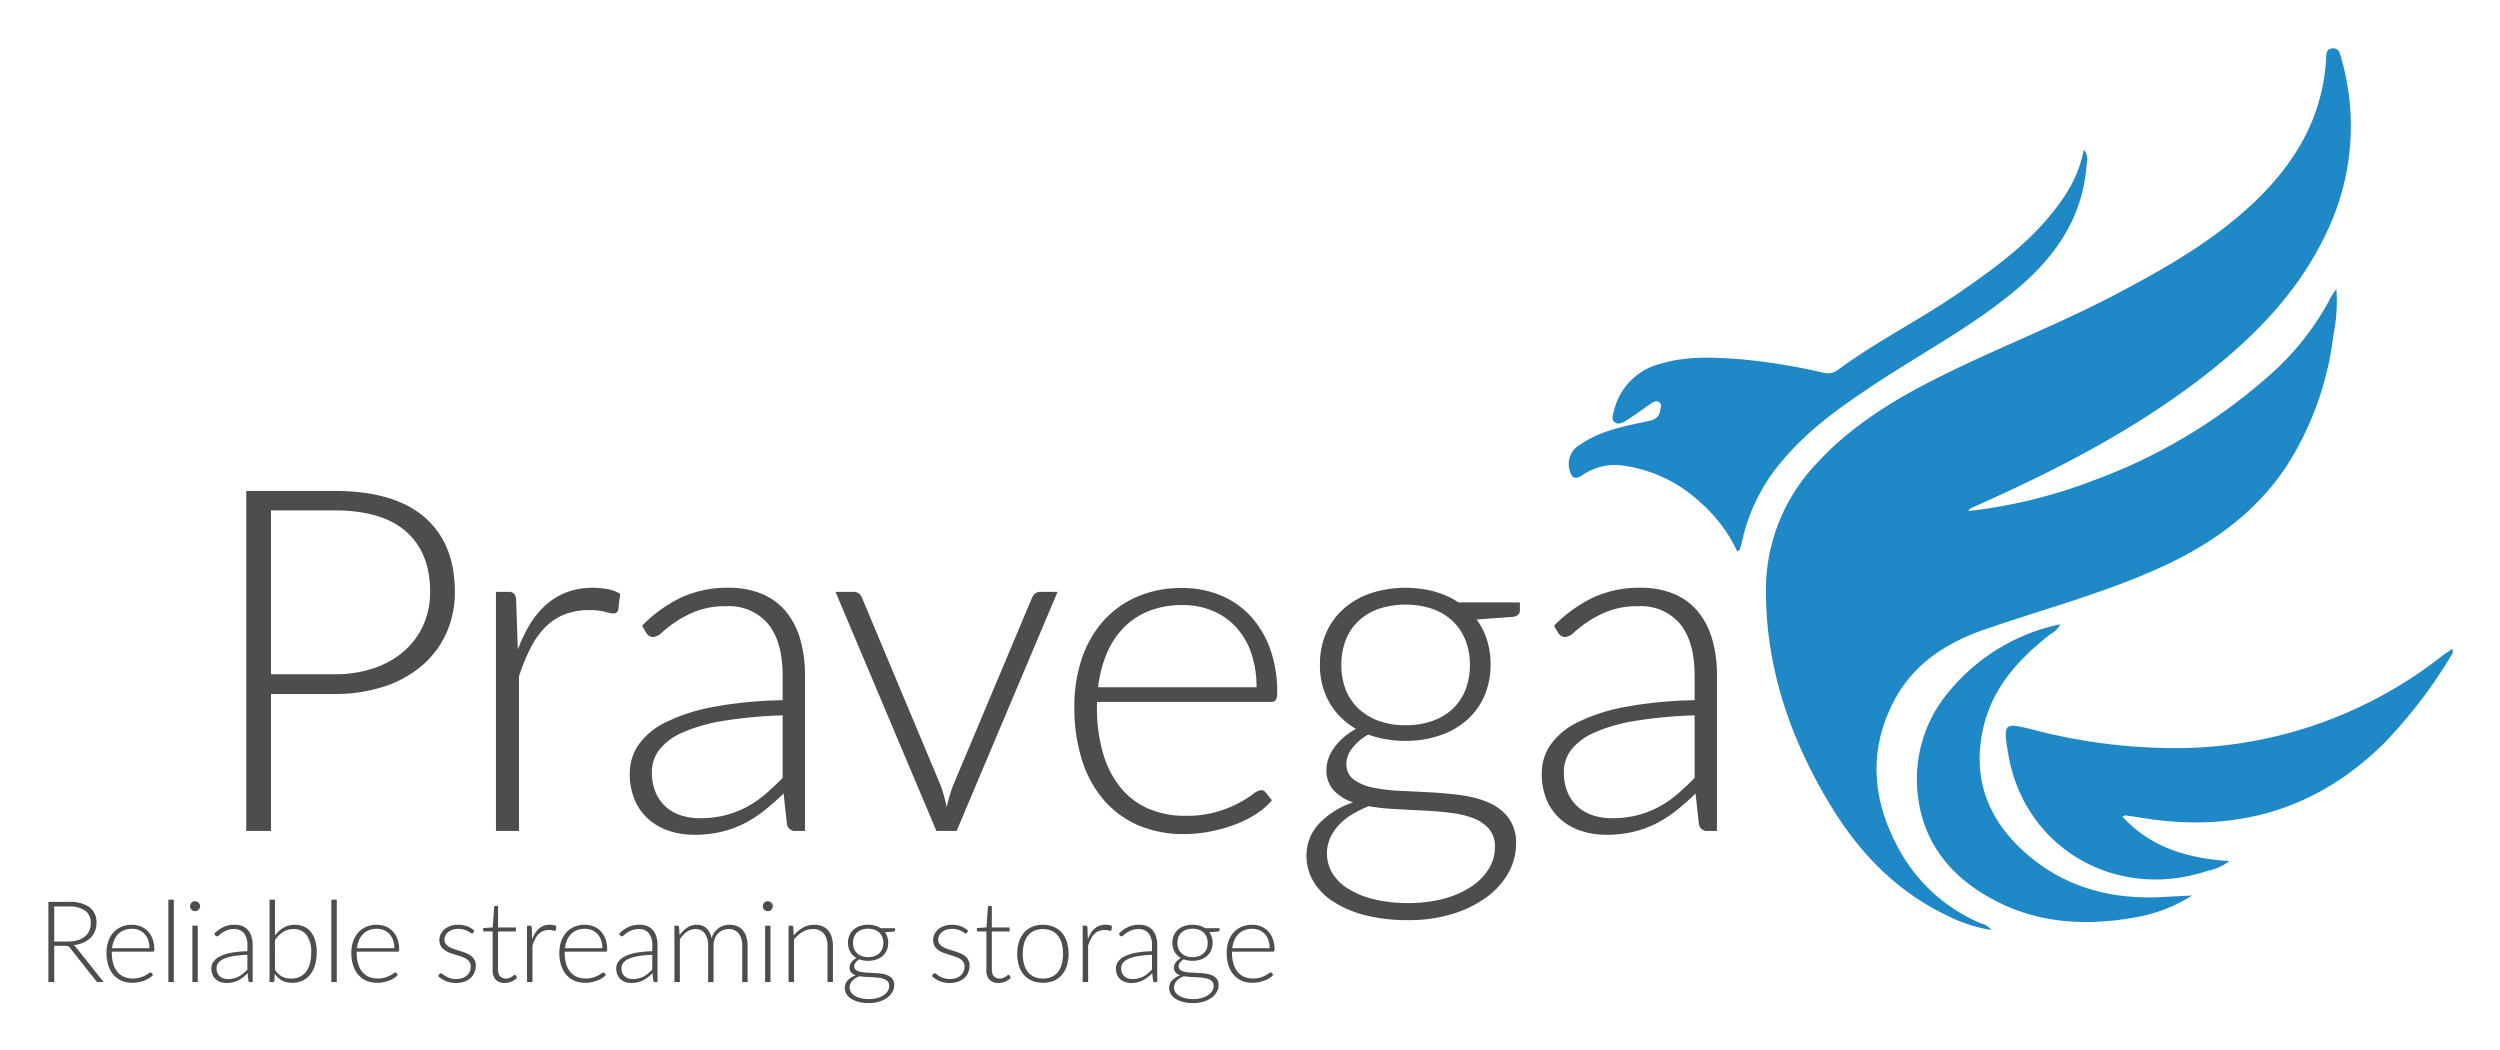 <svg xmlns="http://www.w3.org/2000/svg" viewBox="4.38 0.13 356.98 149.98">
	<defs>
		<style>
			.cls-1{fill:#1e89c6}
		</style>
	</defs>
	<path d="M354.598 93.392a69.749 69.749 0 0 1-9.614 12.686c-9.548 9.557-21.026 12.961-34.256 10.915-.935-.145-1.87-.293-2.807-.427-.089-.013-.191.067-.482.179 4.09 4.428 9.305 5.948 15.259 6.338a6.737 6.737 0 0 1-3.038 1.373c-13.152 4.433-26.3-3.273-28.524-16.694-.735-4.432-.661-4.503 3.614-3.42a80.252 80.252 0 0 0 18.89 2.597 61.523 61.523 0 0 0 39.4-13.108c.498-.385 1.038-.716 1.558-1.072z" class="cls-1"/>
	<path d="M285.426 73.107a72.464 72.464 0 0 0 17.798-4.342 78.289 78.289 0 0 0 25.704-15.483 38.492 38.492 0 0 0 7.98-10.14 9.718 9.718 0 0 1 1.086-1.733 23.516 23.516 0 0 1-.419 6.499 44.42 44.42 0 0 1-6.505 18.49c-4.544 7.024-11.092 11.585-18.583 14.942-8.004 3.587-16.487 5.824-24.749 8.687-5.623 1.948-10.332 5.05-13.08 10.515-3.6 7.16-2.823 14.21.968 21.02a23.884 23.884 0 0 0 11.692 10.449 2.328 2.328 0 0 1 1.395.919 22.248 22.248 0 0 1-6.643-2.232c-7.103-3.468-12.316-8.976-16.34-15.628-5.72-9.454-9.234-19.641-9.19-30.807a26.12 26.12 0 0 1 7.313-18.03c4.98-5.417 11.143-9.14 17.631-12.367 8.398-4.177 17.175-7.553 25.473-11.948 6.717-3.558 13.294-7.317 18.911-12.546 6.127-5.703 10.222-12.41 10.668-20.988.03-.579.013-1.219.803-1.331.944-.135 1.128.567 1.316 1.246a35.014 35.014 0 0 1-1.831 24.535c-3.799 8.366-9.92 14.827-17.038 20.444-9.46 7.465-20.003 13.072-30.92 18.039-1.055.48-2.112.953-3.166 1.433-.04.018-.062.078-.274.357z" class="cls-1"/>
	<path d="M252.453 78.887a21.476 21.476 0 0 0-5.387-7.12 20.242 20.242 0 0 0-10.827-5.143 8.181 8.181 0 0 0-5.882 1.338c-1.17.81-1.582.304-1.867-.744a3.167 3.167 0 0 1 1.585-3.638c2.718-1.865 5.881-2.517 9.029-3.187 1.037-.22 2.135-.3 2.343-1.679.063-.414.278-.858-.155-1.155-.41-.28-.816-.04-1.169.2-1.13.773-2.237 1.582-3.384 2.328-.525.341-1.198.752-1.763.353-.607-.428-.261-1.169-.105-1.761a9.037 9.037 0 0 1 6.603-6.601c3.816-1.167 7.724-.922 11.61-.638a90.98 90.98 0 0 1 11.535 1.876 2.38 2.38 0 0 0 2.093-.292c5.47-4.058 11.587-7.104 17.195-10.95 5.623-3.858 11.124-7.846 15.033-13.588a18.508 18.508 0 0 0 3.002-6.984 2.177 2.177 0 0 1 .402 1.956c-.463 7.184-3.99 12.724-9.273 17.347-6.35 5.555-13.816 9.448-20.8 14.061-4.84 3.199-9.595 6.506-13.359 11.022a26.083 26.083 0 0 0-5.762 11.46c-.086.41-.202.814-.326 1.214-.024.081-.145.132-.37.325zM317.377 128a21.646 21.646 0 0 1-8.173 3.133c-7.71 1.394-15.14.735-21.925-3.54-5.578-3.516-8.808-8.59-9.158-15.216a19.262 19.262 0 0 1 4.437-13.348 27.905 27.905 0 0 1 16.027-9.762 3.465 3.465 0 0 1-1.422 1.42c-4.496 3.508-8.247 7.578-9.574 13.33-1.734 7.516.851 13.61 6.6 18.404 5.482 4.572 11.973 6.18 19.02 5.795 1.39-.076 2.779-.144 4.168-.216z" class="cls-1"/>
	<path fill="#4d4d4f" d="M52.103 70.23q8.544 0 12.885 3.74 4.34 3.74 4.341 10.672a14.165 14.165 0 0 1-1.201 5.867 13.208 13.208 0 0 1-3.431 4.615 15.958 15.958 0 0 1-5.422 3.02 22.3 22.3 0 0 1-7.172 1.081h-9.025v19.56h-3.534V70.23zm0 26.182a17.197 17.197 0 0 0 5.73-.893 12.686 12.686 0 0 0 4.307-2.47 10.75 10.75 0 0 0 2.711-3.723 11.5 11.5 0 0 0 .944-4.684q0-5.593-3.432-8.613-3.431-3.02-10.26-3.02h-9.025v23.403zm26.216-3.535a21.265 21.265 0 0 1 1.802-3.723 11.783 11.783 0 0 1 2.333-2.762 9.598 9.598 0 0 1 2.951-1.733 10.427 10.427 0 0 1 3.62-.601 11.57 11.57 0 0 1 2.094.19 5.306 5.306 0 0 1 1.818.668l-.274 2.265a.662.662 0 0 1-.652.549 5.088 5.088 0 0 1-1.253-.24 8.337 8.337 0 0 0-2.213-.24 9.581 9.581 0 0 0-3.517.6 8.11 8.11 0 0 0-2.745 1.802 11.538 11.538 0 0 0-2.128 2.968 27.991 27.991 0 0 0-1.664 4.066v22.099h-3.294V84.642h1.75a1.144 1.144 0 0 1 .823.24 1.386 1.386 0 0 1 .309.823zm17.74-3.397a19.835 19.835 0 0 1 5.628-4.049 15.686 15.686 0 0 1 6.691-1.373 12.214 12.214 0 0 1 4.804.875 8.887 8.887 0 0 1 3.415 2.506 10.956 10.956 0 0 1 2.041 3.945 18.158 18.158 0 0 1 .687 5.165v22.236h-1.305a1.175 1.175 0 0 1-1.27-.961l-.48-4.393a35.641 35.641 0 0 1-2.796 2.47 16.756 16.756 0 0 1-2.9 1.854 14.955 14.955 0 0 1-3.26 1.167 16.79 16.79 0 0 1-3.843.411 11.304 11.304 0 0 1-3.397-.514 8.56 8.56 0 0 1-2.934-1.578 7.643 7.643 0 0 1-2.059-2.729 9.438 9.438 0 0 1-.772-3.997 7.098 7.098 0 0 1 1.235-4.015 10.121 10.121 0 0 1 3.878-3.225 25.74 25.74 0 0 1 6.777-2.197 58.836 58.836 0 0 1 9.934-.96v-3.569q0-4.736-2.042-7.292a7.286 7.286 0 0 0-6.056-2.556 11.422 11.422 0 0 0-4.204.686 14.927 14.927 0 0 0-2.934 1.51 18.479 18.479 0 0 0-1.955 1.51 2.118 2.118 0 0 1-1.27.686 1.036 1.036 0 0 1-.617-.172 1.53 1.53 0 0 1-.412-.446zm20.074 12.8a64.208 64.208 0 0 0-8.39.771 24.216 24.216 0 0 0-5.799 1.63 8.66 8.66 0 0 0-3.38 2.454 5.166 5.166 0 0 0-1.098 3.242 7.158 7.158 0 0 0 .566 2.97 5.79 5.79 0 0 0 1.51 2.058 5.999 5.999 0 0 0 2.18 1.183 8.75 8.75 0 0 0 2.573.378 14.577 14.577 0 0 0 3.654-.43 13.515 13.515 0 0 0 3.088-1.2 15.096 15.096 0 0 0 2.66-1.836q1.235-1.063 2.436-2.298zm39.256-17.638-14.413 34.143h-2.882l-14.412-34.143h2.573a1.196 1.196 0 0 1 .79.257 1.267 1.267 0 0 1 .411.566l11.29 26.937a25.285 25.285 0 0 1 .823 2.985 21.832 21.832 0 0 1 .858-2.985l11.324-26.937a1.551 1.551 0 0 1 .463-.6 1.126 1.126 0 0 1 .704-.223zm5.627 15.716v.652a23.147 23.147 0 0 0 .893 6.76 13.848 13.848 0 0 0 2.539 4.89 10.467 10.467 0 0 0 3.98 2.967 13.16 13.16 0 0 0 5.216.995 15.63 15.63 0 0 0 4.46-.565 16.619 16.619 0 0 0 3.175-1.27 17.255 17.255 0 0 0 2.041-1.27 2.32 2.32 0 0 1 1.098-.565.788.788 0 0 1 .687.342l.893 1.098a9.292 9.292 0 0 1-2.18 1.922 15.558 15.558 0 0 1-3.02 1.527 21.985 21.985 0 0 1-3.568 1.012 19.613 19.613 0 0 1-3.826.378 16.227 16.227 0 0 1-6.383-1.219 13.518 13.518 0 0 1-4.941-3.55 16.161 16.161 0 0 1-3.174-5.715 24.659 24.659 0 0 1-1.115-7.737 21.087 21.087 0 0 1 1.046-6.777 15.527 15.527 0 0 1 3.02-5.354 13.767 13.767 0 0 1 4.838-3.516 15.89 15.89 0 0 1 6.503-1.27 14.184 14.184 0 0 1 5.353.995 12.122 12.122 0 0 1 4.289 2.9 13.631 13.631 0 0 1 2.865 4.683 18.048 18.048 0 0 1 1.047 6.383 1.828 1.828 0 0 1-.205 1.03.805.805 0 0 1-.688.274zm22.785-2.093a14.717 14.717 0 0 0-.772-4.925 10.468 10.468 0 0 0-2.179-3.688 9.52 9.52 0 0 0-3.346-2.317 11.028 11.028 0 0 0-4.272-.806 12.83 12.83 0 0 0-4.735.824 10.354 10.354 0 0 0-3.62 2.367 11.823 11.823 0 0 0-2.454 3.706 17.252 17.252 0 0 0-1.235 4.839zm37.608-12.113v1.132q0 .755-.96.926l-5.217.378a10 10 0 0 1 1.476 2.916 11.442 11.442 0 0 1 .515 3.5 11.082 11.082 0 0 1-.875 4.479 9.763 9.763 0 0 1-2.471 3.431 11.322 11.322 0 0 1-3.843 2.213 14.88 14.88 0 0 1-4.959.79 15.17 15.17 0 0 1-5.318-.892 7.4 7.4 0 0 0-2.283 1.938 3.674 3.674 0 0 0-.84 2.213 2.662 2.662 0 0 0 1.047 2.265 6.875 6.875 0 0 0 2.745 1.15 24.329 24.329 0 0 0 3.878.463q2.178.103 4.443.223 2.265.121 4.444.43a14.101 14.101 0 0 1 3.877 1.08 6.986 6.986 0 0 1 2.745 2.162 5.985 5.985 0 0 1 1.047 3.688 8.445 8.445 0 0 1-1.063 4.084 10.834 10.834 0 0 1-3.072 3.466 16.241 16.241 0 0 1-4.855 2.419 20.958 20.958 0 0 1-6.383.909 24.189 24.189 0 0 1-6.313-.737 15.03 15.03 0 0 1-4.547-1.99 8.74 8.74 0 0 1-2.763-2.9 7.039 7.039 0 0 1-.926-3.5 6.622 6.622 0 0 1 1.785-4.65 11.891 11.891 0 0 1 4.872-3.036 6.619 6.619 0 0 1-2.762-1.7 4.255 4.255 0 0 1-1.047-3.036 4.588 4.588 0 0 1 .274-1.51 6.224 6.224 0 0 1 .824-1.561 8.387 8.387 0 0 1 1.339-1.46 10.243 10.243 0 0 1 1.784-1.234 10.156 10.156 0 0 1-3.792-3.74 10.668 10.668 0 0 1-1.356-5.457 11.097 11.097 0 0 1 .875-4.477 9.846 9.846 0 0 1 2.489-3.449 11.365 11.365 0 0 1 3.86-2.23 16.131 16.131 0 0 1 9.162-.24 12.42 12.42 0 0 1 3.414 1.544zm-3.568 34.931a3.837 3.837 0 0 0-.841-2.59 5.566 5.566 0 0 0-2.248-1.527 13.374 13.374 0 0 0-3.242-.772q-1.837-.223-3.844-.326l-4.031-.206a31.742 31.742 0 0 1-3.81-.412 15.562 15.562 0 0 0-2.401 1.184 8.674 8.674 0 0 0-1.888 1.527 6.783 6.783 0 0 0-1.235 1.87 5.489 5.489 0 0 0 .326 4.976 6.827 6.827 0 0 0 2.265 2.23 12.641 12.641 0 0 0 3.654 1.493 20.298 20.298 0 0 0 4.975.549 19.292 19.292 0 0 0 4.856-.583 13.565 13.565 0 0 0 3.912-1.648 8.394 8.394 0 0 0 2.607-2.539 5.87 5.87 0 0 0 .945-3.226zm-12.766-17.397a11.212 11.212 0 0 0 3.912-.635 8.122 8.122 0 0 0 2.883-1.766 7.575 7.575 0 0 0 1.784-2.711 9.52 9.52 0 0 0 .617-3.5 9.422 9.422 0 0 0-.634-3.518 7.615 7.615 0 0 0-1.819-2.727 8.111 8.111 0 0 0-2.883-1.75 12.363 12.363 0 0 0-7.72 0 8.116 8.116 0 0 0-2.882 1.75 7.44 7.44 0 0 0-1.802 2.727 9.66 9.66 0 0 0-.617 3.518 9.52 9.52 0 0 0 .617 3.5 7.465 7.465 0 0 0 1.802 2.71 8.32 8.32 0 0 0 2.882 1.767 10.964 10.964 0 0 0 3.86.635zm21.207-14.206a19.833 19.833 0 0 1 5.627-4.049 15.69 15.69 0 0 1 6.692-1.373 12.219 12.219 0 0 1 4.804.875 8.89 8.89 0 0 1 3.414 2.506 10.957 10.957 0 0 1 2.042 3.945 18.176 18.176 0 0 1 .686 5.165v22.236h-1.304a1.175 1.175 0 0 1-1.27-.961l-.48-4.393a35.555 35.555 0 0 1-2.797 2.47 16.697 16.697 0 0 1-2.9 1.854 14.946 14.946 0 0 1-3.259 1.167 16.791 16.791 0 0 1-3.843.411 11.303 11.303 0 0 1-3.397-.514 8.55 8.55 0 0 1-2.934-1.578 7.64 7.64 0 0 1-2.06-2.729 9.439 9.439 0 0 1-.77-3.997 7.09 7.09 0 0 1 1.234-4.015 10.118 10.118 0 0 1 3.877-3.225 25.75 25.75 0 0 1 6.778-2.197 58.835 58.835 0 0 1 9.933-.96v-3.569q0-4.736-2.04-7.292a7.287 7.287 0 0 0-6.057-2.556 11.424 11.424 0 0 0-4.204.686 14.922 14.922 0 0 0-2.934 1.51 18.49 18.49 0 0 0-1.956 1.51 2.115 2.115 0 0 1-1.27.686 1.035 1.035 0 0 1-.617-.172 1.538 1.538 0 0 1-.412-.446zm20.073 12.8a64.208 64.208 0 0 0-8.39.771 24.223 24.223 0 0 0-5.798 1.63 8.657 8.657 0 0 0-3.38 2.454 5.167 5.167 0 0 0-1.099 3.242 7.166 7.166 0 0 0 .567 2.97 5.806 5.806 0 0 0 1.51 2.058 6 6 0 0 0 2.18 1.183 8.742 8.742 0 0 0 2.572.378 14.574 14.574 0 0 0 3.655-.43 13.502 13.502 0 0 0 3.088-1.2 15.122 15.122 0 0 0 2.66-1.836q1.235-1.063 2.435-2.298zM19.184 140.36h-.712a.521.521 0 0 1-.23-.044.456.456 0 0 1-.175-.165l-3.672-4.644a1.081 1.081 0 0 0-.133-.153.514.514 0 0 0-.154-.102.78.78 0 0 0-.202-.052 2.166 2.166 0 0 0-.287-.016h-1.497v5.177h-.834v-11.447h2.93a4.771 4.771 0 0 1 2.956.765 2.67 2.67 0 0 1 .983 2.244 3.076 3.076 0 0 1-.227 1.198 2.816 2.816 0 0 1-.651.95 3.4 3.4 0 0 1-1.028.668 4.835 4.835 0 0 1-1.355.347 1.32 1.32 0 0 1 .349.325zm-5.08-5.791a4.72 4.72 0 0 0 1.363-.182 2.948 2.948 0 0 0 1.02-.522 2.244 2.244 0 0 0 .634-.817 2.56 2.56 0 0 0 .218-1.076 2.107 2.107 0 0 0-.796-1.811 3.87 3.87 0 0 0-2.326-.591h-2.095v4.999zm6.245 1.448v.153a5.46 5.46 0 0 0 .21 1.594 3.262 3.262 0 0 0 .599 1.152 2.46 2.46 0 0 0 .938.7 3.106 3.106 0 0 0 1.23.235 3.646 3.646 0 0 0 1.05-.134 3.92 3.92 0 0 0 .75-.299 4.106 4.106 0 0 0 .48-.298.536.536 0 0 1 .26-.134.186.186 0 0 1 .161.08l.21.26a2.222 2.222 0 0 1-.513.453 3.694 3.694 0 0 1-.712.36 5.233 5.233 0 0 1-.841.238 4.686 4.686 0 0 1-.902.09 3.83 3.83 0 0 1-1.505-.288 3.184 3.184 0 0 1-1.165-.838 3.804 3.804 0 0 1-.748-1.346 5.813 5.813 0 0 1-.263-1.825 4.973 4.973 0 0 1 .247-1.597 3.669 3.669 0 0 1 .712-1.262 3.237 3.237 0 0 1 1.14-.83 3.752 3.752 0 0 1 1.533-.298 3.35 3.35 0 0 1 1.262.234 2.853 2.853 0 0 1 1.012.684 3.215 3.215 0 0 1 .675 1.103 4.255 4.255 0 0 1 .246 1.505.434.434 0 0 1-.048.244.19.19 0 0 1-.162.064zm5.371-.493a3.47 3.47 0 0 0-.182-1.161 2.465 2.465 0 0 0-.514-.87 2.248 2.248 0 0 0-.788-.546 2.614 2.614 0 0 0-1.008-.19 3.037 3.037 0 0 0-1.116.194 2.44 2.44 0 0 0-.853.558 2.788 2.788 0 0 0-.579.874 4.053 4.053 0 0 0-.29 1.14zm3.478-6.933v11.77h-.776v-11.77zm3.754.947a.61.61 0 0 1-.061.27.811.811 0 0 1-.158.223.745.745 0 0 1-.226.154.707.707 0 0 1-.55 0 .744.744 0 0 1-.38-.377.65.65 0 0 1-.057-.27.728.728 0 0 1 .21-.51.72.72 0 0 1 .227-.154.695.695 0 0 1 .55 0 .726.726 0 0 1 .226.154.781.781 0 0 1 .158.23.664.664 0 0 1 .06.28zm-.332 2.774v8.049h-.769v-8.05zm2.354 1.14a4.656 4.656 0 0 1 1.326-.954 3.698 3.698 0 0 1 1.578-.324 2.893 2.893 0 0 1 1.132.206 2.095 2.095 0 0 1 .805.591 2.582 2.582 0 0 1 .481.93 4.27 4.27 0 0 1 .162 1.218v5.242h-.307a.277.277 0 0 1-.3-.227l-.113-1.035a8.315 8.315 0 0 1-.659.582 3.92 3.92 0 0 1-.684.437 3.474 3.474 0 0 1-.768.275 3.969 3.969 0 0 1-.906.098 2.668 2.668 0 0 1-.801-.122 2.024 2.024 0 0 1-.692-.373 1.797 1.797 0 0 1-.485-.642 2.224 2.224 0 0 1-.182-.943 1.67 1.67 0 0 1 .291-.946 2.377 2.377 0 0 1 .914-.76 6.046 6.046 0 0 1 1.598-.518 13.796 13.796 0 0 1 2.342-.227v-.841a2.697 2.697 0 0 0-.482-1.72 1.719 1.719 0 0 0-1.427-.602 2.686 2.686 0 0 0-.991.162 3.514 3.514 0 0 0-.692.356 4.271 4.271 0 0 0-.46.356.501.501 0 0 1-.3.161.24.24 0 0 1-.146-.04.367.367 0 0 1-.097-.105zm4.732 3.018a15.11 15.11 0 0 0-1.978.182 5.706 5.706 0 0 0-1.367.385 2.04 2.04 0 0 0-.797.578 1.22 1.22 0 0 0-.259.764 1.677 1.677 0 0 0 .134.7 1.363 1.363 0 0 0 .356.485 1.416 1.416 0 0 0 .514.28 2.052 2.052 0 0 0 .606.088 3.4 3.4 0 0 0 .861-.102 3.194 3.194 0 0 0 .728-.282 3.534 3.534 0 0 0 .627-.433q.292-.25.575-.542zm3.939-2.759a4.063 4.063 0 0 1 1.23-1.12 3.193 3.193 0 0 1 1.634-.408 3.058 3.058 0 0 1 1.302.267 2.67 2.67 0 0 1 .975.768 3.5 3.5 0 0 1 .61 1.234 6.027 6.027 0 0 1 .21 1.662 6.374 6.374 0 0 1-.234 1.784 4.017 4.017 0 0 1-.683 1.375 3.087 3.087 0 0 1-1.096.882 3.382 3.382 0 0 1-1.48.311 3.014 3.014 0 0 1-1.46-.328 2.96 2.96 0 0 1-1.04-.975l-.057.996a.2.2 0 0 1-.218.202h-.47v-11.77h.777zm0 4.895a2.78 2.78 0 0 0 1.032.974 2.812 2.812 0 0 0 1.265.279 2.866 2.866 0 0 0 1.258-.259 2.398 2.398 0 0 0 .898-.74 3.303 3.303 0 0 0 .538-1.17 6.166 6.166 0 0 0 .178-1.544 3.996 3.996 0 0 0-.663-2.507 2.233 2.233 0 0 0-1.86-.842 2.702 2.702 0 0 0-1.497.412 4.153 4.153 0 0 0-1.15 1.15zm8.825-10.015v11.77h-.776v-11.77zm2.84 7.426v.153a5.46 5.46 0 0 0 .21 1.594 3.262 3.262 0 0 0 .599 1.152 2.46 2.46 0 0 0 .938.7 3.106 3.106 0 0 0 1.23.235 3.646 3.646 0 0 0 1.05-.134 3.92 3.92 0 0 0 .75-.299 4.107 4.107 0 0 0 .48-.298.536.536 0 0 1 .26-.134.186.186 0 0 1 .161.08l.21.26a2.222 2.222 0 0 1-.513.453 3.694 3.694 0 0 1-.712.36 5.233 5.233 0 0 1-.841.238 4.686 4.686 0 0 1-.902.09 3.83 3.83 0 0 1-1.505-.288 3.184 3.184 0 0 1-1.165-.838 3.804 3.804 0 0 1-.748-1.346 5.813 5.813 0 0 1-.263-1.825 4.973 4.973 0 0 1 .247-1.597 3.669 3.669 0 0 1 .712-1.262 3.237 3.237 0 0 1 1.14-.83 3.752 3.752 0 0 1 1.533-.298 3.35 3.35 0 0 1 1.262.234 2.853 2.853 0 0 1 1.011.684 3.215 3.215 0 0 1 .676 1.103 4.255 4.255 0 0 1 .246 1.505.434.434 0 0 1-.048.244.19.19 0 0 1-.162.064zm5.371-.493a3.47 3.47 0 0 0-.182-1.161 2.465 2.465 0 0 0-.514-.87 2.248 2.248 0 0 0-.788-.546 2.614 2.614 0 0 0-1.008-.19 3.037 3.037 0 0 0-1.116.194 2.44 2.44 0 0 0-.853.558 2.788 2.788 0 0 0-.579.874 4.053 4.053 0 0 0-.291 1.14zm11.284-2.217a.204.204 0 0 1-.186.113.422.422 0 0 1-.226-.101 3.356 3.356 0 0 0-.369-.227 3.077 3.077 0 0 0-.57-.226 2.924 2.924 0 0 0-.825-.101 2.423 2.423 0 0 0-.796.125 1.994 1.994 0 0 0-.615.336 1.49 1.49 0 0 0-.393.49 1.312 1.312 0 0 0-.137.586 1 1 0 0 0 .194.631 1.693 1.693 0 0 0 .506.429 3.794 3.794 0 0 0 .716.307q.404.13.82.26.417.128.822.286a2.934 2.934 0 0 1 .715.393 1.875 1.875 0 0 1 .506.574 1.638 1.638 0 0 1 .194.825 2.549 2.549 0 0 1-.186.979 2.18 2.18 0 0 1-.546.784 2.643 2.643 0 0 1-.885.526 3.482 3.482 0 0 1-1.206.195 3.608 3.608 0 0 1-1.464-.272 4.116 4.116 0 0 1-1.1-.708l.178-.274a.284.284 0 0 1 .093-.098.27.27 0 0 1 .141-.032.425.425 0 0 1 .255.13 2.888 2.888 0 0 0 .4.278 3.357 3.357 0 0 0 .62.28 2.747 2.747 0 0 0 .91.13 2.63 2.63 0 0 0 .897-.142 1.873 1.873 0 0 0 .648-.385 1.593 1.593 0 0 0 .392-.57 1.812 1.812 0 0 0 .133-.692 1.11 1.11 0 0 0-.194-.67 1.654 1.654 0 0 0-.51-.454 3.542 3.542 0 0 0-.715-.315q-.401-.13-.822-.26c-.28-.086-.553-.18-.82-.282a2.992 2.992 0 0 1-.716-.389 1.871 1.871 0 0 1-.51-.57 1.65 1.65 0 0 1-.194-.837 1.911 1.911 0 0 1 .186-.825 2.092 2.092 0 0 1 .53-.697 2.596 2.596 0 0 1 .837-.476 3.239 3.239 0 0 1 1.108-.178 3.75 3.75 0 0 1 1.306.21 3.072 3.072 0 0 1 1.04.647zm4.49 7.184a1.731 1.731 0 0 1-1.274-.453 1.898 1.898 0 0 1-.457-1.4v-5.5h-1.157a.216.216 0 0 1-.146-.05.17.17 0 0 1-.056-.137v-.3l1.375-.096.194-2.88a.296.296 0 0 1 .064-.13.173.173 0 0 1 .138-.056h.364v3.074h2.54v.574H75.5v5.46a1.703 1.703 0 0 0 .085.57 1.062 1.062 0 0 0 .235.393.92.92 0 0 0 .351.227 1.273 1.273 0 0 0 .437.072 1.337 1.337 0 0 0 .502-.085 2.09 2.09 0 0 0 .364-.186 2.333 2.333 0 0 0 .25-.186.275.275 0 0 1 .154-.085.177.177 0 0 1 .13.08l.21.34a2.247 2.247 0 0 1-.78.547 2.432 2.432 0 0 1-.984.207zm3.915-6.238a4.993 4.993 0 0 1 .424-.878 2.81 2.81 0 0 1 .55-.651 2.27 2.27 0 0 1 .696-.408 2.465 2.465 0 0 1 .853-.142 2.676 2.676 0 0 1 .494.045 1.25 1.25 0 0 1 .429.157l-.065.535a.157.157 0 0 1-.153.13 1.228 1.228 0 0 1-.296-.057 1.944 1.944 0 0 0-.522-.057 2.249 2.249 0 0 0-.829.142 1.906 1.906 0 0 0-.647.424 2.734 2.734 0 0 0-.501.7 6.573 6.573 0 0 0-.393.959v5.209h-.776v-8.05h.412a.267.267 0 0 1 .194.058.328.328 0 0 1 .073.194zm4.643 1.764v.153a5.46 5.46 0 0 0 .21 1.594 3.262 3.262 0 0 0 .599 1.152 2.46 2.46 0 0 0 .938.7 3.106 3.106 0 0 0 1.23.235 3.646 3.646 0 0 0 1.05-.134 3.92 3.92 0 0 0 .75-.299 4.108 4.108 0 0 0 .48-.298.536.536 0 0 1 .26-.134.186.186 0 0 1 .161.08l.21.26a2.222 2.222 0 0 1-.513.453 3.694 3.694 0 0 1-.712.36 5.233 5.233 0 0 1-.841.238 4.686 4.686 0 0 1-.902.09 3.83 3.83 0 0 1-1.505-.288 3.184 3.184 0 0 1-1.164-.838 3.804 3.804 0 0 1-.749-1.346 5.813 5.813 0 0 1-.263-1.825 4.973 4.973 0 0 1 .247-1.597 3.669 3.669 0 0 1 .712-1.262 3.237 3.237 0 0 1 1.14-.83 3.752 3.752 0 0 1 1.533-.298 3.35 3.35 0 0 1 1.262.234 2.853 2.853 0 0 1 1.012.684 3.215 3.215 0 0 1 .675 1.104 4.255 4.255 0 0 1 .246 1.504.434.434 0 0 1-.048.244.19.19 0 0 1-.161.064zm5.371-.493a3.47 3.47 0 0 0-.182-1.161 2.465 2.465 0 0 0-.514-.87 2.248 2.248 0 0 0-.788-.546 2.614 2.614 0 0 0-1.008-.19 3.037 3.037 0 0 0-1.116.194 2.44 2.44 0 0 0-.853.558 2.788 2.788 0 0 0-.579.874 4.053 4.053 0 0 0-.29 1.14zm2.403-2.071a4.656 4.656 0 0 1 1.326-.955 3.698 3.698 0 0 1 1.578-.324 2.893 2.893 0 0 1 1.132.206 2.095 2.095 0 0 1 .805.591 2.582 2.582 0 0 1 .481.93 4.27 4.27 0 0 1 .162 1.218v5.242h-.307a.277.277 0 0 1-.3-.227l-.113-1.035a8.315 8.315 0 0 1-.659.582 3.92 3.92 0 0 1-.684.437 3.474 3.474 0 0 1-.768.275 3.969 3.969 0 0 1-.906.098 2.668 2.668 0 0 1-.801-.122 2.024 2.024 0 0 1-.692-.373 1.797 1.797 0 0 1-.485-.642 2.224 2.224 0 0 1-.182-.943 1.67 1.67 0 0 1 .291-.946 2.377 2.377 0 0 1 .914-.76 6.046 6.046 0 0 1 1.598-.518 13.796 13.796 0 0 1 2.342-.227v-.841a2.697 2.697 0 0 0-.482-1.72 1.719 1.719 0 0 0-1.427-.602 2.686 2.686 0 0 0-.991.162 3.514 3.514 0 0 0-.692.356 4.271 4.271 0 0 0-.46.356.501.501 0 0 1-.3.161.24.24 0 0 1-.146-.04.367.367 0 0 1-.097-.105zm4.732 3.017a15.11 15.11 0 0 0-1.978.182 5.706 5.706 0 0 0-1.367.385 2.04 2.04 0 0 0-.797.578 1.22 1.22 0 0 0-.259.764 1.678 1.678 0 0 0 .134.7 1.363 1.363 0 0 0 .356.485 1.416 1.416 0 0 0 .514.28 2.052 2.052 0 0 0 .606.088 3.4 3.4 0 0 0 .861-.102 3.194 3.194 0 0 0 .728-.282 3.534 3.534 0 0 0 .627-.433q.292-.25.575-.542zm3.163 3.89v-8.048h.428a.214.214 0 0 1 .235.202l.073 1.165a4.206 4.206 0 0 1 1.076-1.084 2.371 2.371 0 0 1 1.367-.412 1.95 1.95 0 0 1 1.411.509 2.646 2.646 0 0 1 .716 1.416 2.803 2.803 0 0 1 .408-.858 2.55 2.55 0 0 1 .603-.602 2.44 2.44 0 0 1 .74-.353 3.017 3.017 0 0 1 .821-.112 2.786 2.786 0 0 1 1.076.197 2.124 2.124 0 0 1 .81.587 2.693 2.693 0 0 1 .509.954 4.322 4.322 0 0 1 .178 1.295v5.145h-.769v-5.145a2.771 2.771 0 0 0-.51-1.8 1.778 1.778 0 0 0-1.455-.619 2.166 2.166 0 0 0-.805.154 1.954 1.954 0 0 0-.68.457 2.2 2.2 0 0 0-.469.756 2.917 2.917 0 0 0-.174 1.052v5.145h-.777v-5.145a2.964 2.964 0 0 0-.464-1.796 1.597 1.597 0 0 0-1.364-.623 2.082 2.082 0 0 0-1.213.389 3.708 3.708 0 0 0-.995 1.075v6.1zm14.05-10.822a.61.61 0 0 1-.06.27.811.811 0 0 1-.158.223.745.745 0 0 1-.227.154.707.707 0 0 1-.55 0 .744.744 0 0 1-.38-.377.65.65 0 0 1-.056-.27.728.728 0 0 1 .21-.51.72.72 0 0 1 .227-.154.695.695 0 0 1 .55 0 .726.726 0 0 1 .226.154.781.781 0 0 1 .158.23.664.664 0 0 1 .06.28zm-.331 2.774v8.049h-.769v-8.05zm3.317 1.407a4.554 4.554 0 0 1 1.29-1.116 3.213 3.213 0 0 1 1.63-.42 3.016 3.016 0 0 1 1.168.21 2.158 2.158 0 0 1 .838.606 2.699 2.699 0 0 1 .501.956 4.325 4.325 0 0 1 .17 1.261v5.145h-.777v-5.145a2.757 2.757 0 0 0-.517-1.775 1.904 1.904 0 0 0-1.577-.644 2.858 2.858 0 0 0-1.469.4 4.139 4.139 0 0 0-1.217 1.113v6.05h-.777v-8.048h.429a.214.214 0 0 1 .234.202zm14.479-1.05v.266c0 .118-.076.191-.227.219l-1.23.089a2.35 2.35 0 0 1 .348.687 2.692 2.692 0 0 1 .122.825 2.614 2.614 0 0 1-.207 1.056 2.3 2.3 0 0 1-.582.809 2.68 2.68 0 0 1-.906.521 3.509 3.509 0 0 1-1.169.187 3.567 3.567 0 0 1-1.254-.211 1.75 1.75 0 0 0-.537.457.868.868 0 0 0-.199.522.627.627 0 0 0 .247.533 1.625 1.625 0 0 0 .647.272 5.792 5.792 0 0 0 .914.11q.514.023 1.048.052.534.028 1.047.1a3.349 3.349 0 0 1 .914.255 1.64 1.64 0 0 1 .648.51 1.41 1.41 0 0 1 .246.87 1.99 1.99 0 0 1-.25.962 2.546 2.546 0 0 1-.724.818 3.842 3.842 0 0 1-1.145.57 4.943 4.943 0 0 1-1.505.214 5.683 5.683 0 0 1-1.488-.174 3.554 3.554 0 0 1-1.072-.469 2.06 2.06 0 0 1-.651-.683 1.659 1.659 0 0 1-.218-.826 1.563 1.563 0 0 1 .42-1.096 2.805 2.805 0 0 1 1.149-.716 1.558 1.558 0 0 1-.651-.4 1.002 1.002 0 0 1-.247-.716 1.084 1.084 0 0 1 .064-.356 1.457 1.457 0 0 1 .195-.368 1.95 1.95 0 0 1 .315-.344 2.373 2.373 0 0 1 .42-.29 2.405 2.405 0 0 1-.893-.883 2.514 2.514 0 0 1-.32-1.286 2.61 2.61 0 0 1 .207-1.055 2.32 2.32 0 0 1 .586-.814 2.676 2.676 0 0 1 .91-.525 3.796 3.796 0 0 1 2.16-.057 2.889 2.889 0 0 1 .805.364zm-.842 8.234a.9.9 0 0 0-.198-.61 1.303 1.303 0 0 0-.53-.361 3.172 3.172 0 0 0-.764-.182c-.289-.035-.59-.061-.906-.077l-.95-.049a7.353 7.353 0 0 1-.899-.096 3.676 3.676 0 0 0-.566.279 2.019 2.019 0 0 0-.444.36 1.6 1.6 0 0 0-.292.44 1.295 1.295 0 0 0 .077 1.174 1.607 1.607 0 0 0 .534.525 2.966 2.966 0 0 0 .861.352 4.758 4.758 0 0 0 1.174.13 4.542 4.542 0 0 0 1.144-.138 3.198 3.198 0 0 0 .922-.388 1.987 1.987 0 0 0 .615-.599 1.384 1.384 0 0 0 .222-.76zm-3.009-4.102a2.652 2.652 0 0 0 .922-.15 1.9 1.9 0 0 0 .68-.416 1.78 1.78 0 0 0 .42-.639 2.394 2.394 0 0 0-.003-1.654 1.795 1.795 0 0 0-.43-.643 1.918 1.918 0 0 0-.679-.413 2.92 2.92 0 0 0-1.82 0 1.915 1.915 0 0 0-.68.413 1.748 1.748 0 0 0-.424.643 2.278 2.278 0 0 0-.146.829 2.242 2.242 0 0 0 .146.825 1.758 1.758 0 0 0 .425.639 1.952 1.952 0 0 0 .679.417 2.591 2.591 0 0 0 .91.15zm14.124-3.494a.204.204 0 0 1-.186.113.422.422 0 0 1-.226-.101 3.358 3.358 0 0 0-.369-.227 3.077 3.077 0 0 0-.57-.226 2.924 2.924 0 0 0-.825-.101 2.423 2.423 0 0 0-.797.125 1.994 1.994 0 0 0-.614.336 1.49 1.49 0 0 0-.393.49 1.312 1.312 0 0 0-.138.586 1 1 0 0 0 .195.631 1.693 1.693 0 0 0 .506.429 3.794 3.794 0 0 0 .715.307q.405.13.821.26.417.128.822.286a2.933 2.933 0 0 1 .715.393 1.876 1.876 0 0 1 .506.574 1.638 1.638 0 0 1 .194.825 2.549 2.549 0 0 1-.186.979 2.18 2.18 0 0 1-.546.784 2.643 2.643 0 0 1-.886.526 3.482 3.482 0 0 1-1.205.195 3.608 3.608 0 0 1-1.464-.272 4.116 4.116 0 0 1-1.1-.708l.178-.274a.285.285 0 0 1 .092-.098.27.27 0 0 1 .142-.032.425.425 0 0 1 .255.13 2.888 2.888 0 0 0 .4.278 3.357 3.357 0 0 0 .62.28 2.747 2.747 0 0 0 .91.13 2.63 2.63 0 0 0 .897-.142 1.873 1.873 0 0 0 .648-.385 1.593 1.593 0 0 0 .392-.57 1.812 1.812 0 0 0 .133-.692 1.11 1.11 0 0 0-.194-.67 1.653 1.653 0 0 0-.51-.454 3.542 3.542 0 0 0-.716-.315q-.4-.13-.82-.26c-.281-.086-.555-.18-.822-.282a2.992 2.992 0 0 1-.715-.389 1.871 1.871 0 0 1-.51-.57 1.65 1.65 0 0 1-.195-.837 1.911 1.911 0 0 1 .187-.825 2.091 2.091 0 0 1 .53-.697 2.596 2.596 0 0 1 .837-.476 3.239 3.239 0 0 1 1.108-.178 3.75 3.75 0 0 1 1.306.21 3.072 3.072 0 0 1 1.04.647zm4.49 7.184a1.731 1.731 0 0 1-1.275-.454 1.898 1.898 0 0 1-.457-1.399v-5.5h-1.156a.216.216 0 0 1-.146-.05.17.17 0 0 1-.056-.137v-.3l1.375-.096.194-2.88a.296.296 0 0 1 .064-.13.173.173 0 0 1 .138-.056h.364v3.074h2.54v.574h-2.54v5.46a1.703 1.703 0 0 0 .085.57 1.062 1.062 0 0 0 .235.393.92.92 0 0 0 .351.227 1.273 1.273 0 0 0 .437.072 1.337 1.337 0 0 0 .502-.085 2.09 2.09 0 0 0 .364-.186 2.333 2.333 0 0 0 .25-.186.276.276 0 0 1 .154-.085.177.177 0 0 1 .13.08l.21.34a2.247 2.247 0 0 1-.78.547 2.432 2.432 0 0 1-.984.207zm6.341-8.308a3.866 3.866 0 0 1 1.55.295 3.153 3.153 0 0 1 1.152.837 3.714 3.714 0 0 1 .716 1.306 6.046 6.046 0 0 1 0 3.418 3.717 3.717 0 0 1-.716 1.302 3.11 3.11 0 0 1-1.153.833 4.255 4.255 0 0 1-3.098 0 3.14 3.14 0 0 1-1.156-.833 3.68 3.68 0 0 1-.72-1.302 6.046 6.046 0 0 1 0-3.418 3.676 3.676 0 0 1 .72-1.306 3.184 3.184 0 0 1 1.156-.837 3.862 3.862 0 0 1 1.55-.295zm0 7.676a2.997 2.997 0 0 0 1.258-.246 2.381 2.381 0 0 0 .898-.708 3.116 3.116 0 0 0 .538-1.113 6.07 6.07 0 0 0 0-2.916 3.154 3.154 0 0 0-.538-1.12 2.392 2.392 0 0 0-.898-.716 3.277 3.277 0 0 0-2.516 0 2.395 2.395 0 0 0-.898.716 3.218 3.218 0 0 0-.542 1.12 5.927 5.927 0 0 0 0 2.916 3.18 3.18 0 0 0 .542 1.113 2.385 2.385 0 0 0 .898.708 2.997 2.997 0 0 0 1.258.246zm6.415-5.606a4.993 4.993 0 0 1 .425-.878 2.81 2.81 0 0 1 .55-.651 2.27 2.27 0 0 1 .696-.408 2.465 2.465 0 0 1 .853-.142 2.676 2.676 0 0 1 .493.045 1.25 1.25 0 0 1 .429.157l-.065.535a.157.157 0 0 1-.153.13 1.228 1.228 0 0 1-.296-.057 1.944 1.944 0 0 0-.522-.057 2.249 2.249 0 0 0-.829.142 1.906 1.906 0 0 0-.647.424 2.734 2.734 0 0 0-.501.7 6.572 6.572 0 0 0-.393.959v5.209h-.776v-8.05h.412a.267.267 0 0 1 .194.058.328.328 0 0 1 .073.194zm4.425-.8a4.656 4.656 0 0 1 1.327-.955 3.698 3.698 0 0 1 1.577-.324 2.893 2.893 0 0 1 1.133.206 2.095 2.095 0 0 1 .804.591 2.582 2.582 0 0 1 .482.93 4.27 4.27 0 0 1 .161 1.218v5.242h-.307a.277.277 0 0 1-.3-.227l-.112-1.035a8.315 8.315 0 0 1-.66.582 3.92 3.92 0 0 1-.683.437 3.474 3.474 0 0 1-.769.275 3.969 3.969 0 0 1-.905.098 2.668 2.668 0 0 1-.802-.122 2.024 2.024 0 0 1-.691-.373 1.797 1.797 0 0 1-.485-.642 2.224 2.224 0 0 1-.183-.943 1.67 1.67 0 0 1 .292-.946 2.377 2.377 0 0 1 .914-.76 6.046 6.046 0 0 1 1.598-.518 13.796 13.796 0 0 1 2.341-.227v-.841a2.697 2.697 0 0 0-.481-1.72 1.719 1.719 0 0 0-1.428-.602 2.686 2.686 0 0 0-.991.162 3.515 3.515 0 0 0-.691.356 4.272 4.272 0 0 0-.461.356.501.501 0 0 1-.3.161.24.24 0 0 1-.145-.04.367.367 0 0 1-.097-.105zm4.732 3.017a15.11 15.11 0 0 0-1.978.182 5.706 5.706 0 0 0-1.367.385 2.04 2.04 0 0 0-.797.578 1.22 1.22 0 0 0-.258.764 1.677 1.677 0 0 0 .133.7 1.363 1.363 0 0 0 .356.485 1.416 1.416 0 0 0 .514.28 2.052 2.052 0 0 0 .606.088 3.4 3.4 0 0 0 .862-.102 3.194 3.194 0 0 0 .728-.282 3.534 3.534 0 0 0 .627-.433q.291-.25.574-.542zm9.643-3.802v.267c0 .118-.076.191-.227.219l-1.23.089a2.35 2.35 0 0 1 .348.687 2.692 2.692 0 0 1 .122.825 2.614 2.614 0 0 1-.207 1.056 2.3 2.3 0 0 1-.582.809 2.68 2.68 0 0 1-.906.521 3.509 3.509 0 0 1-1.169.187 3.567 3.567 0 0 1-1.254-.211 1.75 1.75 0 0 0-.538.457.868.868 0 0 0-.198.522.627.627 0 0 0 .247.533 1.625 1.625 0 0 0 .647.272 5.792 5.792 0 0 0 .914.11q.514.023 1.048.052.534.028 1.047.1a3.349 3.349 0 0 1 .914.255 1.64 1.64 0 0 1 .648.51 1.41 1.41 0 0 1 .246.87 1.99 1.99 0 0 1-.25.962 2.545 2.545 0 0 1-.724.818 3.842 3.842 0 0 1-1.145.57 4.943 4.943 0 0 1-1.505.214 5.683 5.683 0 0 1-1.488-.174 3.554 3.554 0 0 1-1.072-.469 2.059 2.059 0 0 1-.651-.683 1.659 1.659 0 0 1-.219-.826 1.563 1.563 0 0 1 .42-1.096 2.804 2.804 0 0 1 1.15-.716 1.558 1.558 0 0 1-.652-.4 1.002 1.002 0 0 1-.246-.716 1.084 1.084 0 0 1 .064-.356 1.457 1.457 0 0 1 .195-.368 1.95 1.95 0 0 1 .315-.344 2.373 2.373 0 0 1 .42-.29 2.405 2.405 0 0 1-.893-.883 2.514 2.514 0 0 1-.32-1.286 2.61 2.61 0 0 1 .207-1.055 2.32 2.32 0 0 1 .586-.814 2.676 2.676 0 0 1 .91-.525 3.796 3.796 0 0 1 2.16-.057 2.889 2.889 0 0 1 .805.364zm-.842 8.235a.9.9 0 0 0-.198-.61 1.303 1.303 0 0 0-.53-.361 3.172 3.172 0 0 0-.764-.182c-.289-.035-.59-.061-.906-.077l-.95-.049a7.353 7.353 0 0 1-.899-.096 3.676 3.676 0 0 0-.566.279 2.019 2.019 0 0 0-.445.36 1.6 1.6 0 0 0-.291.44 1.295 1.295 0 0 0 .077 1.174 1.607 1.607 0 0 0 .534.525 2.966 2.966 0 0 0 .861.352 4.758 4.758 0 0 0 1.173.13 4.542 4.542 0 0 0 1.145-.138 3.198 3.198 0 0 0 .922-.388 1.987 1.987 0 0 0 .614-.599 1.384 1.384 0 0 0 .223-.76zm-3.01-4.102a2.652 2.652 0 0 0 .923-.15 1.9 1.9 0 0 0 .68-.416 1.78 1.78 0 0 0 .42-.639 2.394 2.394 0 0 0-.004-1.654 1.794 1.794 0 0 0-.428-.643 1.918 1.918 0 0 0-.68-.413 2.92 2.92 0 0 0-1.82 0 1.916 1.916 0 0 0-.68.413 1.748 1.748 0 0 0-.424.643 2.278 2.278 0 0 0-.146.829 2.242 2.242 0 0 0 .146.825 1.758 1.758 0 0 0 .425.639 1.952 1.952 0 0 0 .679.417 2.592 2.592 0 0 0 .91.15zm5.64-.784v.153a5.46 5.46 0 0 0 .21 1.594 3.262 3.262 0 0 0 .598 1.152 2.46 2.46 0 0 0 .939.7 3.11 3.11 0 0 0 1.228.235 3.65 3.65 0 0 0 1.053-.134 3.941 3.941 0 0 0 .748-.299 3.888 3.888 0 0 0 .48-.298.54.54 0 0 1 .26-.134.188.188 0 0 1 .162.08l.21.26a2.172 2.172 0 0 1-.514.453 3.67 3.67 0 0 1-.711.36 5.253 5.253 0 0 1-.842.238 4.68 4.68 0 0 1-.902.09 3.83 3.83 0 0 1-1.504-.288 3.184 3.184 0 0 1-1.165-.838 3.804 3.804 0 0 1-.748-1.346 5.813 5.813 0 0 1-.263-1.825 4.973 4.973 0 0 1 .246-1.597 3.669 3.669 0 0 1 .712-1.262 3.235 3.235 0 0 1 1.141-.83 3.748 3.748 0 0 1 1.534-.298 3.349 3.349 0 0 1 1.261.234 2.835 2.835 0 0 1 1.01.684 3.186 3.186 0 0 1 .676 1.104 4.265 4.265 0 0 1 .248 1.504.442.442 0 0 1-.049.244.19.19 0 0 1-.162.064zm5.37-.493a3.47 3.47 0 0 0-.182-1.161 2.465 2.465 0 0 0-.514-.87 2.241 2.241 0 0 0-.789-.546 2.61 2.61 0 0 0-1.006-.19 3.046 3.046 0 0 0-1.117.194 2.447 2.447 0 0 0-.853.558 2.788 2.788 0 0 0-.578.874 4.053 4.053 0 0 0-.291 1.14z"/>
</svg>
